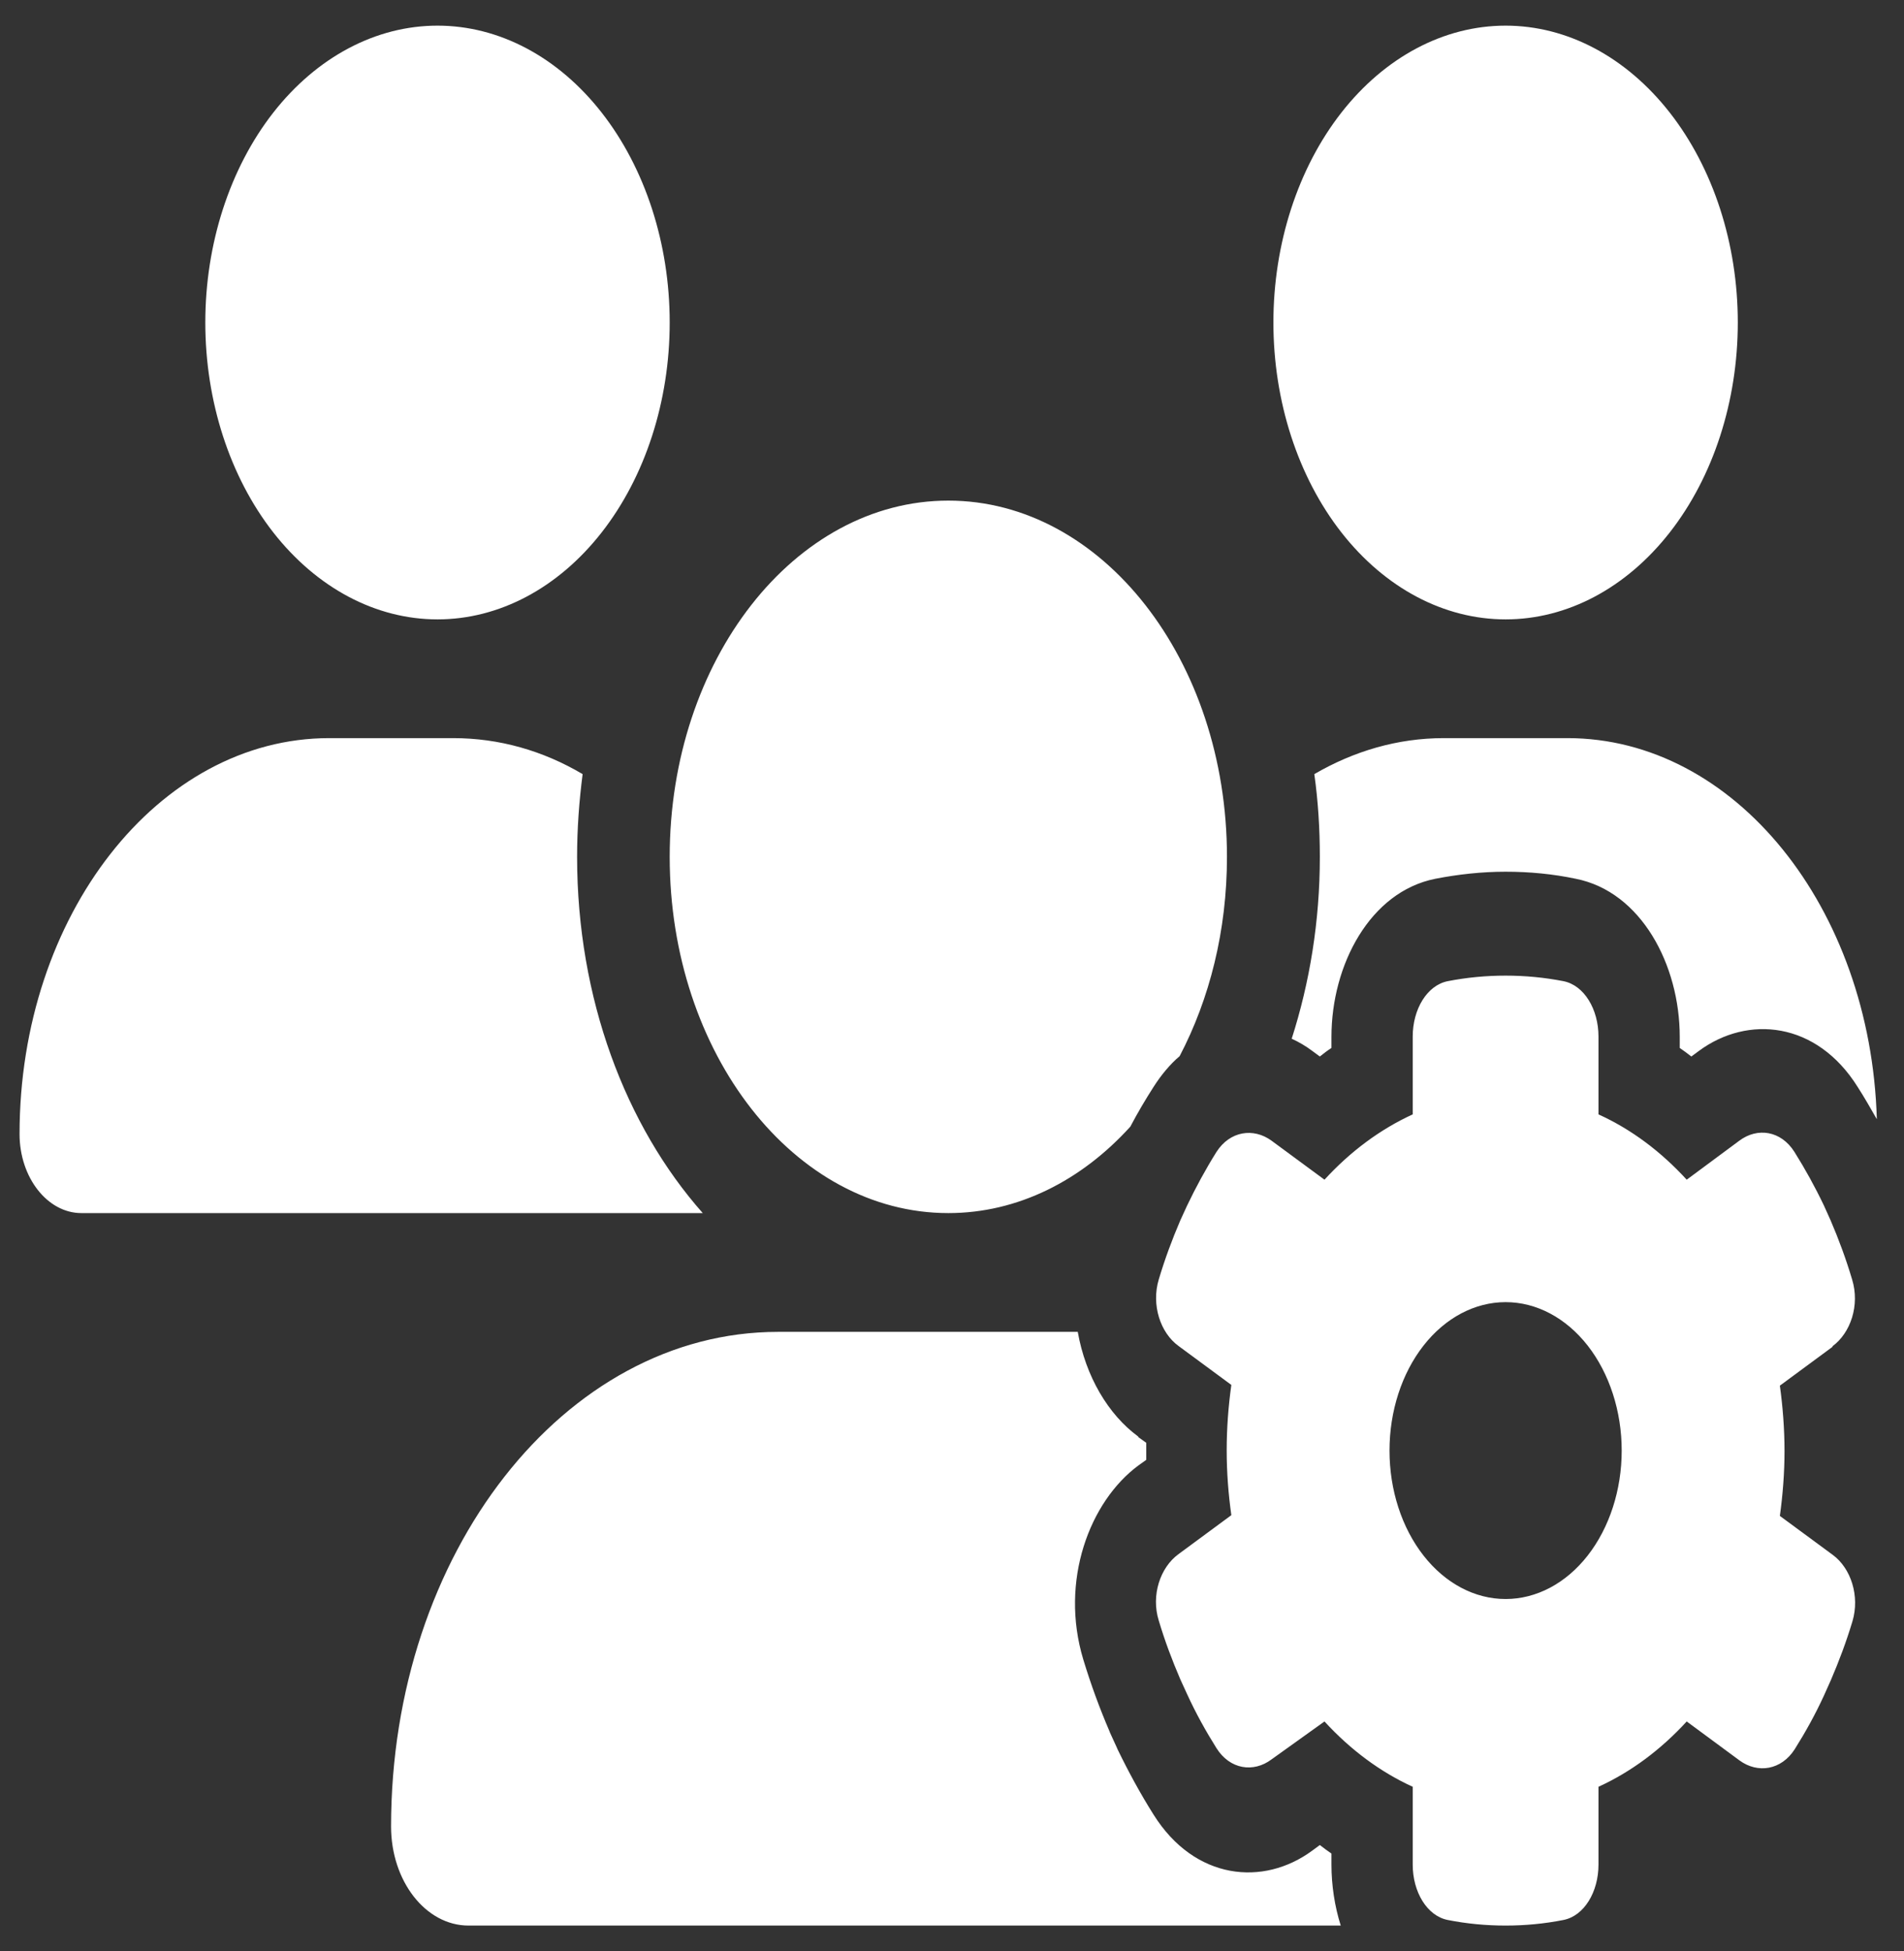 <svg width="41" height="42" viewBox="0 0 41 42" fill="none" xmlns="http://www.w3.org/2000/svg">
<rect x="0" y="0" width="41" height="42" fill="#333333" stroke="none"/>
<path d="M9.421 13.334C10.747 13.334 12.019 12.66 12.956 11.462C13.894 10.263 14.421 8.638 14.421 6.943C14.421 5.248 13.894 3.623 12.956 2.424C12.019 1.226 10.747 0.552 9.421 0.552C8.095 0.552 6.823 1.226 5.885 2.424C4.948 3.623 4.421 5.248 4.421 6.943C4.421 8.638 4.948 10.263 5.885 11.462C6.823 12.66 8.095 13.334 9.421 13.334ZM32.421 13.334C33.747 13.334 35.019 12.66 35.956 11.462C36.894 10.263 37.421 8.638 37.421 6.943C37.421 5.248 36.894 3.623 35.956 2.424C35.019 1.226 33.747 0.552 32.421 0.552C31.095 0.552 29.823 1.226 28.885 2.424C27.948 3.623 27.421 5.248 27.421 6.943C27.421 8.638 27.948 10.263 28.885 11.462C29.823 12.66 31.095 13.334 32.421 13.334ZM0.421 24.414C0.421 25.348 1.021 26.115 1.752 26.115H15.09C15.102 26.115 15.115 26.115 15.133 26.115C13.471 24.238 12.427 21.498 12.427 18.446C12.427 17.839 12.471 17.248 12.546 16.665C11.696 16.162 10.752 15.89 9.758 15.89H7.09C3.408 15.89 0.421 19.709 0.421 24.414ZM20.421 26.115C21.921 26.115 23.29 25.412 24.34 24.254C24.496 23.958 24.665 23.671 24.84 23.399C25.008 23.136 25.196 22.912 25.402 22.736C26.046 21.506 26.421 20.036 26.421 18.446C26.421 14.212 23.733 10.777 20.421 10.777C17.108 10.777 14.421 14.212 14.421 18.446C14.421 22.68 17.108 26.115 20.421 26.115ZM24.508 30.924C23.865 30.453 23.377 29.63 23.208 28.672H16.752C12.152 28.672 8.421 33.441 8.421 39.32C8.421 40.494 9.165 41.453 10.09 41.453H28.871C28.74 41.038 28.671 40.582 28.671 40.143V39.903C28.59 39.847 28.502 39.783 28.421 39.719L28.258 39.839C27.208 40.614 25.727 40.478 24.84 39.064C24.558 38.617 24.302 38.146 24.065 37.658L24.058 37.642L24.052 37.627L23.902 37.299L23.896 37.283L23.89 37.267C23.677 36.772 23.49 36.261 23.327 35.725C22.815 34.032 23.465 32.322 24.515 31.547L24.683 31.427C24.683 31.364 24.683 31.308 24.683 31.244C24.683 31.18 24.683 31.124 24.683 31.06L24.515 30.94L24.508 30.924ZM33.752 15.89H31.09C30.096 15.89 29.152 16.17 28.302 16.665C28.383 17.24 28.421 17.839 28.421 18.446C28.421 19.836 28.202 21.154 27.815 22.361C27.971 22.433 28.121 22.52 28.258 22.624L28.421 22.744C28.502 22.68 28.583 22.616 28.671 22.56V22.321C28.671 20.771 29.502 19.197 30.908 18.918C31.402 18.822 31.908 18.766 32.421 18.766C32.933 18.766 33.44 18.814 33.933 18.918C35.34 19.197 36.171 20.771 36.171 22.321V22.56C36.252 22.616 36.34 22.68 36.421 22.744L36.583 22.624C37.633 21.849 39.115 21.985 40.002 23.399C40.146 23.623 40.283 23.863 40.415 24.094C40.283 19.533 37.352 15.89 33.752 15.89ZM39.458 28.983C39.852 28.695 40.052 28.096 39.883 27.545C39.752 27.106 39.596 26.682 39.421 26.275L39.277 25.955C39.083 25.548 38.871 25.165 38.64 24.797C38.352 24.342 37.846 24.262 37.452 24.558L36.321 25.396C35.765 24.789 35.127 24.31 34.421 23.99V22.313C34.421 21.73 34.115 21.21 33.665 21.122C33.258 21.043 32.846 21.003 32.421 21.003C31.996 21.003 31.583 21.043 31.177 21.122C30.727 21.21 30.421 21.73 30.421 22.313V23.99C29.721 24.31 29.077 24.789 28.521 25.396L27.383 24.558C26.99 24.27 26.483 24.35 26.196 24.797C25.965 25.165 25.752 25.556 25.558 25.963L25.415 26.275C25.24 26.682 25.083 27.106 24.952 27.545C24.79 28.088 24.983 28.688 25.377 28.975L26.515 29.814C26.452 30.269 26.415 30.741 26.415 31.22C26.415 31.699 26.452 32.17 26.515 32.618L25.377 33.457C24.983 33.744 24.783 34.343 24.952 34.886C25.083 35.326 25.24 35.741 25.415 36.149L25.565 36.476C25.752 36.884 25.965 37.267 26.196 37.635C26.483 38.09 26.99 38.17 27.383 37.874L28.521 37.059C29.077 37.666 29.721 38.146 30.421 38.465V40.143C30.421 40.726 30.727 41.245 31.177 41.333C31.583 41.413 31.996 41.453 32.421 41.453C32.846 41.453 33.258 41.413 33.665 41.333C34.115 41.245 34.421 40.726 34.421 40.143V38.465C35.121 38.146 35.765 37.666 36.321 37.059L37.458 37.898C37.852 38.186 38.358 38.106 38.646 37.658C38.877 37.291 39.09 36.908 39.277 36.5L39.427 36.165C39.602 35.757 39.758 35.342 39.89 34.903C40.052 34.359 39.858 33.76 39.465 33.472L38.327 32.634C38.39 32.178 38.427 31.707 38.427 31.236C38.427 30.765 38.39 30.285 38.327 29.83L39.465 28.991L39.458 28.983ZM29.921 31.228C29.921 30.38 30.184 29.568 30.653 28.968C31.122 28.369 31.758 28.032 32.421 28.032C33.084 28.032 33.72 28.369 34.189 28.968C34.657 29.568 34.921 30.38 34.921 31.228C34.921 32.075 34.657 32.888 34.189 33.487C33.72 34.087 33.084 34.423 32.421 34.423C31.758 34.423 31.122 34.087 30.653 33.487C30.184 32.888 29.921 32.075 29.921 31.228Z" fill="white"/>
</svg>
